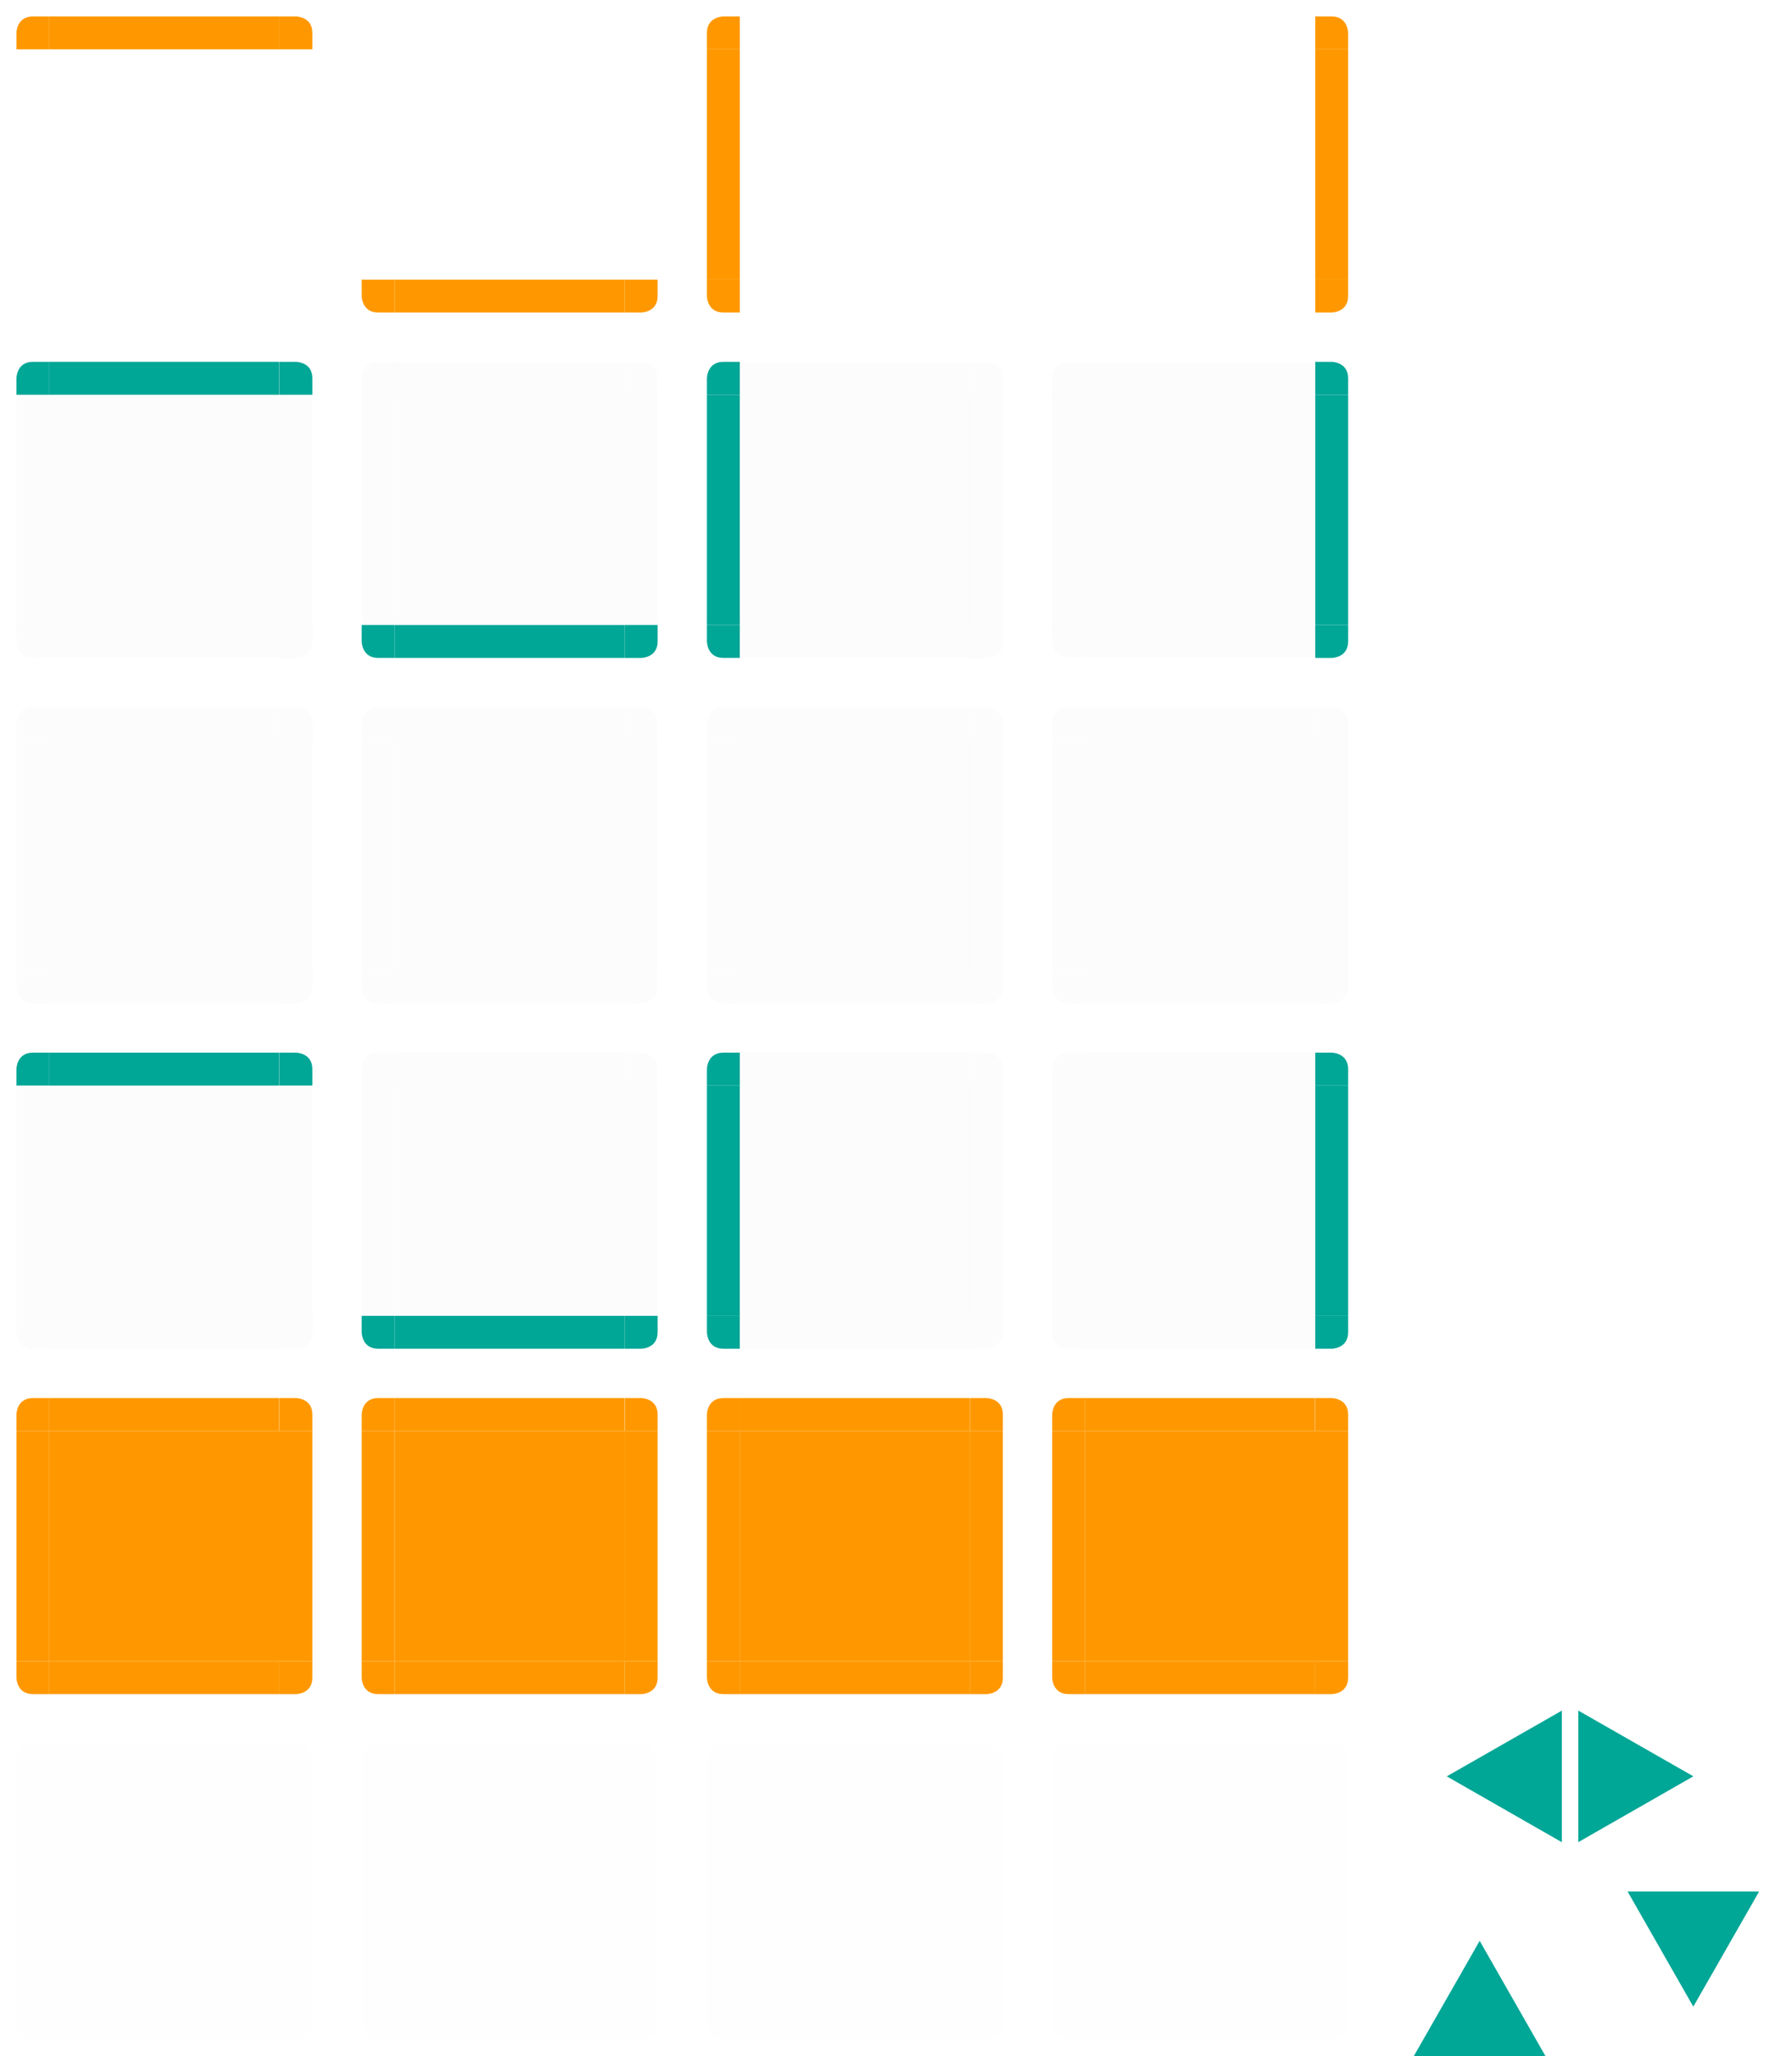 <svg xmlns="http://www.w3.org/2000/svg" id="svg1076" width="109" height="125" version="1">
 <g id="minimized-bottom">
  <rect style="opacity:0.001" id="rect55" width="14" height="3" x="3" y="122"/>
  <path style="opacity:0.05;fill:#dfdfdf" id="path57" d="m 3,122 v 1 1 h 14 v -1 -1 z"/>
 </g>
 <g id="minimized-left" transform="translate(-1,42)">
  <rect style="opacity:0.001" id="rect60" width="3" height="14" x="1" y="66"/>
  <path style="opacity:0.05;fill:#dfdfdf" id="path62" d="M 2,66 V 80 H 3 4 V 66 H 3 Z"/>
 </g>
 <g id="minimized-right" transform="translate(-1,42)">
  <rect style="opacity:0.001" id="rect65" width="3" height="14" x="18" y="66"/>
  <path style="opacity:0.05;fill:#dfdfdf" id="path67" d="m 18,66 v 14 h 1 1 V 66 h -1 z"/>
 </g>
 <g id="minimized-center" transform="matrix(0.519,0,0,1.077,0.407,103.585)">
  <rect style="opacity:0.05;fill:#dfdfdf" id="rect70" width="27" height="13" x="5" y="4.1"/>
 </g>
 <g id="minimized-topleft" transform="translate(-1,42)">
  <rect style="opacity:0.001" id="rect79" width="3" height="3" x="1" y="63"/>
  <path style="opacity:0.05;fill:#dfdfdf" id="path81" d="m 3,64 c -1,0 -1,1 -1,1 v 1 h 1 1 v -1 -1 z"/>
 </g>
 <g id="minimized-topright" transform="translate(-1,42)">
  <rect style="opacity:0.001" id="rect84" width="3" height="3" x="18" y="63"/>
  <path style="opacity:0.05;fill:#dfdfdf" id="path86" d="m 18,64 v 1 1 h 1 1 v -1 c 0,-1 -1,-1 -1,-1 z"/>
 </g>
 <g id="minimized-bottomleft" transform="translate(-1,42)">
  <rect style="opacity:0.001" id="rect89" width="3" height="3" x="1" y="80"/>
  <path style="opacity:0.05;fill:#dfdfdf" id="path91" d="m 2,80 v 1 c 0,0 0,1 1,1 H 4 V 81 80 H 3 Z"/>
 </g>
 <g id="minimized-bottomright" transform="translate(-1,42)">
  <rect style="opacity:0.001" id="rect94" width="3" height="3" x="18" y="80"/>
  <path style="opacity:0.05;fill:#dfdfdf" id="path96" d="m 18,80 v 1 1 h 1 c 0,0 1,0 1,-1 v -1 h -1 z"/>
 </g>
 <g id="group-expander-left" transform="translate(84,66)">
  <path style="fill:#00a696" id="path99" d="M 12,46 19,41.997 12,38 Z"/>
  <path id="center-3-2-8-5-6-8" d="m -24.984,27.981 v 10 h 10 v -10 z" transform="matrix(1,0,0,-1.2,36.984,81.578)" style="opacity:0.27;fill:none;filter:url(#filter7986-7-9-7-4-5-5)"/>
 </g>
 <g id="group-expander-bottom" transform="translate(61,78)">
  <path style="fill:#00a696" id="path103" d="M 25,47 29.003,40 33,47 Z"/>
  <path id="center-3-2-8-5-9-9" d="m -24.984,27.981 v 10 h 10 v -10 z" transform="matrix(0,-1,1.2,0,-10.578,22.016)" style="opacity:0.27;fill:none;filter:url(#filter7986-7-9-7-4-2-6)"/>
 </g>
 <g id="group-expander-top" transform="translate(60,78)">
  <path style="fill:#00a696" id="path107" d="M 47,37 42.997,44 39,37 Z"/>
  <path id="center-3-2-8-5-3-3" d="m -24.984,27.981 v 10 h 10 v -10 z" transform="matrix(0,1,-1.2,0,82.578,61.984)" style="opacity:0.27;fill:none;filter:url(#filter7986-7-9-7-4-1-5)"/>
 </g>
 <g id="group-expander-right" transform="translate(85,66.003)">
  <path id="center-3-2-8-5-1" d="m -24.984,27.981 v 10 h 10 v -10 z" transform="matrix(-1,0,0,-1.2,-14.984,81.578)" style="opacity:0.27;fill:none;filter:url(#filter7986-7-9-7-4-0)"/>
  <path style="fill:#00a696" id="path112" d="M 10,46 3,41.997 10,38 Z"/>
 </g>
 <g id="attention-bottom">
  <rect style="opacity:0.001" id="rect115" width="14" height="3" x="3" y="101"/>
  <path style="fill:#ff9800" id="path117" d="m 3,101 v 1 1 h 14 v -1 -1 z"/>
 </g>
 <g id="attention-left" transform="translate(-1,21)">
  <rect style="opacity:0.001" id="rect120" width="3" height="14" x="1" y="66"/>
  <path style="fill:#ff9800" id="path122" d="M 2,66 V 80 H 3 4 V 66 H 3 Z"/>
 </g>
 <g id="attention-right" transform="translate(-1,21)">
  <rect style="opacity:0.001" id="rect125" width="3" height="14" x="18" y="66"/>
  <path style="fill:#ff9800" id="path127" d="m 18,66 v 14 h 1 1 V 66 h -1 z"/>
 </g>
 <g id="attention-center" transform="matrix(0.519,0,0,1.077,0.407,82.585)">
  <rect style="fill:#ff9800" id="rect130" width="27" height="13" x="5" y="4.1"/>
 </g>
 <g id="attention-top" transform="translate(-1,21)">
  <rect style="opacity:0.001" id="rect133" width="14" height="3" x="4" y="63"/>
  <g id="g137" transform="matrix(0.538,0,0,-1,1.308,93)">
   <path style="fill:#ff9800" id="path135" d="m 5,64 v 1 1 h 26 v -1 -1 z" transform="matrix(1,0,0,-1,0,93)"/>
  </g>
 </g>
 <g id="attention-topleft" transform="translate(-1,21)">
  <rect style="opacity:0.001" id="rect140" width="3" height="3" x="1" y="63"/>
  <path style="fill:#ff9800" id="path142" d="m 3,64 c -1,0 -1,1 -1,1 v 1 h 1 1 v -1 -1 z"/>
 </g>
 <g id="attention-topright" transform="translate(-1,21)">
  <rect style="opacity:0.001" id="rect145" width="3" height="3" x="18" y="63"/>
  <path style="fill:#ff9800" id="path147" d="m 18,64 v 1 1 h 1 1 v -1 c 0,-1 -1,-1 -1,-1 z"/>
 </g>
 <g id="attention-bottomleft" transform="translate(-1,21)">
  <rect style="opacity:0.001" id="rect150" width="3" height="3" x="1" y="80"/>
  <path style="fill:#ff9800" id="path152" d="m 2,80 v 1 c 0,0 0,1 1,1 H 4 V 81 80 H 3 Z"/>
 </g>
 <g id="attention-bottomright" transform="translate(-1,21)">
  <rect style="opacity:0.001" id="rect155" width="3" height="3" x="18" y="80"/>
  <path style="fill:#ff9800" id="path157" d="m 18,80 v 1 1 h 1 c 0,0 1,0 1,-1 v -1 h -1 z"/>
 </g>
 <g id="hover-bottom">
  <rect style="opacity:0.001" id="rect160" width="14" height="3" x="3" y="80"/>
  <path style="fill:#dfdfdf;fill-opacity:1;opacity:0.1" id="path162" d="m 3,80 v 1 1 h 14 v -1 -1 z"/>
 </g>
 <g id="hover-left" transform="translate(-1)">
  <rect style="opacity:0.001" id="rect165" width="3" height="14" x="1" y="66"/>
  <path style="opacity:0.1;fill:#dfdfdf" id="path167" d="M 2,66 V 80 H 3 4 V 66 H 3 Z"/>
 </g>
 <g id="hover-right" transform="translate(-1)">
  <rect style="opacity:0.001" id="rect170" width="3" height="14" x="18" y="66"/>
  <path style="opacity:0.1;fill:#dfdfdf" id="path172" d="m 18,66 v 14 h 1 1 V 66 h -1 z"/>
 </g>
 <g id="hover-center" transform="matrix(0.519,0,0,1.077,0.407,61.585)">
  <rect style="opacity:0.1;fill:#dfdfdf" id="rect175" width="27" height="13" x="5" y="4.1"/>
 </g>
 <g id="hover-top" transform="translate(-1)">
  <rect style="opacity:0.001" id="rect178" width="14" height="3" x="4" y="63"/>
  <g id="g182" transform="matrix(0.538,0,0,-1,1.308,93)">
   <path style="opacity:1;fill:#00a696;fill-opacity:1" id="path180" d="m 5,64 v 1 1 h 26 v -1 -1 z" transform="matrix(1,0,0,-1,0,93)"/>
  </g>
 </g>
 <g id="hover-topleft" transform="translate(-1)">
  <rect style="opacity:0.001" id="rect186" width="3" height="3" x="1" y="63"/>
  <path style="opacity:1;fill:#00a696;fill-opacity:1" id="path188" d="m 3,64 c -1,0 -1,1 -1,1 v 1 h 1 1 v -1 -1 z"/>
 </g>
 <g id="hover-topright" transform="translate(-1)">
  <rect style="opacity:0.001" id="rect191" width="3" height="3" x="18" y="63"/>
  <path style="opacity:1;fill:#00a696;fill-opacity:1" id="path193" d="m 18,64 v 1 1 h 1 1 v -1 c 0,-1 -1,-1 -1,-1 z"/>
 </g>
 <g id="hover-bottomleft" transform="translate(-1)">
  <rect style="opacity:0.001" id="rect196" width="3" height="3" x="1" y="80"/>
  <path style="fill:#dfdfdf;fill-opacity:1;opacity:0.1" id="path198" d="m 2,80 v 1 c 0,0 0,1 1,1 H 4 V 81 80 H 3 Z"/>
 </g>
 <g id="hover-bottomright" transform="translate(-1)">
  <rect style="opacity:0.001" id="rect201" width="3" height="3" x="18" y="80"/>
  <path style="fill:#dfdfdf;fill-opacity:1;opacity:0.1" id="path203" d="m 18,80 v 1 1 h 1 c 0,0 1,0 1,-1 v -1 h -1 z"/>
 </g>
 <g id="normal-bottom">
  <rect style="opacity:0.001" id="rect206" width="14" height="3" x="3" y="59"/>
  <path style="opacity:0.1;fill:#dfdfdf" id="path208" d="m 3,59 v 1 1 h 14 v -1 -1 z"/>
 </g>
 <g id="normal-left" transform="translate(-1,-21)">
  <rect style="opacity:0.001" id="rect211" width="3" height="14" x="1" y="66"/>
  <path style="opacity:0.1;fill:#dfdfdf" id="path213" d="M 2,66 V 80 H 3 4 V 66 H 3 Z"/>
 </g>
 <g id="normal-right" transform="translate(-1,-21)">
  <rect style="opacity:0.001" id="rect216" width="3" height="14" x="18" y="66"/>
  <path style="opacity:0.1;fill:#dfdfdf" id="path218" d="m 18,66 v 14 h 1 1 V 66 h -1 z"/>
 </g>
 <g id="normal-center" transform="matrix(0.519,0,0,1.077,0.407,40.585)">
  <rect style="opacity:0.1;fill:#dfdfdf" id="rect221" width="27" height="13" x="5" y="4.1"/>
 </g>
 <g id="normal-top" transform="translate(-1,-21)">
  <rect style="opacity:0.001" id="rect224" width="14" height="3" x="4" y="63"/>
  <g id="g228" transform="matrix(0.538,0,0,-1,1.308,93)">
   <path style="opacity:0.1;fill:#dfdfdf" id="path226" d="m 5,64 v 1 1 h 26 v -1 -1 z" transform="matrix(1,0,0,-1,0,93)"/>
  </g>
 </g>
 <g id="normal-topleft" transform="translate(-1,-21)">
  <rect style="opacity:0.001" id="rect231" width="3" height="3" x="1" y="63"/>
  <path style="opacity:0.1;fill:#dfdfdf" id="path233" d="m 3,64 c -1,0 -1,1 -1,1 v 1 h 1 1 v -1 -1 z"/>
 </g>
 <g id="normal-topright" transform="translate(-1,-21)">
  <rect style="opacity:0.001" id="rect236" width="3" height="3" x="18" y="63"/>
  <path style="opacity:0.1;fill:#dfdfdf" id="path238" d="m 18,64 v 1 1 h 1 1 v -1 c 0,-1 -1,-1 -1,-1 z"/>
 </g>
 <g id="normal-bottomleft" transform="translate(-1,-21)">
  <rect style="opacity:0.001" id="rect241" width="3" height="3" x="1" y="80"/>
  <path style="opacity:0.1;fill:#dfdfdf" id="path243" d="m 2,80 v 1 c 0,0 0,1 1,1 H 4 V 81 80 H 3 Z"/>
 </g>
 <g id="normal-bottomright" transform="translate(-1,-21)">
  <rect style="opacity:0.001" id="rect246" width="3" height="3" x="18" y="80"/>
  <path style="opacity:0.1;fill:#dfdfdf" id="path248" d="m 18,80 v 1 1 h 1 c 0,0 1,0 1,-1 v -1 h -1 z"/>
 </g>
 <g id="focus-bottom">
  <rect style="opacity:0.001" id="rect251" width="14" height="3" x="3" y="38"/>
  <path style="fill:#dfdfdf;fill-opacity:1;opacity:0.1" id="path253" d="m 3,38 v 1 1 h 14 v -1 -1 z"/>
 </g>
 <g id="focus-left" transform="translate(-1,-42)">
  <rect style="opacity:0.001" id="rect256" width="3" height="14" x="1" y="66"/>
  <path style="opacity:0.1;fill:#dfdfdf" id="path258" d="M 2,66 V 80 H 3 4 V 66 H 3 Z"/>
 </g>
 <g id="focus-right" transform="translate(-1,-42)">
  <rect style="opacity:0.001" id="rect261" width="3" height="14" x="18" y="66"/>
  <path style="opacity:0.1;fill:#dfdfdf" id="path263" d="m 18,66 v 14 h 1 1 V 66 h -1 z"/>
 </g>
 <g id="focus-center" transform="matrix(0.519,0,0,1.077,0.407,19.585)">
  <rect style="opacity:0.1;fill:#dfdfdf" id="rect266" width="27" height="13" x="5" y="4.1"/>
 </g>
 <g id="focus-top" transform="translate(-1,-42)">
  <rect style="opacity:0.001" id="rect269" width="14" height="3" x="4" y="63"/>
  <g id="g273" transform="matrix(0.538,0,0,-1,1.308,93)">
   <path style="opacity:1;fill:#00a696;fill-opacity:1" id="path271" d="m 5,64 v 1 1 h 26 v -1 -1 z" transform="matrix(1,0,0,-1,0,93)"/>
  </g>
 </g>
 <g id="focus-topleft" transform="translate(-1,-42)">
  <rect style="opacity:0.001" id="rect276" width="3" height="3" x="1" y="63"/>
  <path style="opacity:1;fill:#00a696;fill-opacity:1" id="path278" d="m 3,64 c -1,0 -1,1 -1,1 v 1 h 1 1 v -1 -1 z"/>
 </g>
 <g id="focus-topright" transform="translate(-1,-42)">
  <rect style="opacity:0.001" id="rect281" width="3" height="3" x="18" y="63"/>
  <path style="opacity:1;fill:#00a696;fill-opacity:1" id="path283" d="m 18,64 v 1 1 h 1 1 v -1 c 0,-1 -1,-1 -1,-1 z"/>
 </g>
 <g id="focus-bottomleft" transform="translate(-1,-42)">
  <rect style="opacity:0.001" id="rect286" width="3" height="3" x="1" y="80"/>
  <path style="fill:#dfdfdf;fill-opacity:1;opacity:0.1" id="path288" d="m 2,80 v 1 c 0,0 0,1 1,1 H 4 V 81 80 H 3 Z"/>
 </g>
 <g id="focus-bottomright" transform="translate(-1,-42)">
  <rect style="opacity:0.001" id="rect291" width="3" height="3" x="18" y="80"/>
  <path style="fill:#dfdfdf;fill-opacity:1;opacity:0.1" id="path293" d="m 18,80 v 1 1 h 1 c 0,0 1,0 1,-1 v -1 h -1 z"/>
 </g>
 <g id="north-progress-bottom" transform="translate(21)">
  <rect style="opacity:0.001" id="rect296" width="14" height="3" x="3" y="17"/>
  <path style="fill:#ff9800" id="path298" d="m 3,17 v 1 1 h 14 v -1 -1 z"/>
 </g>
 <g id="north-progress-left" transform="translate(20,-63)">
  <rect style="opacity:0.001" id="rect301" width="3" height="14" x="1" y="66"/>
 </g>
 <g id="north-progress-right" transform="translate(20,-63)">
  <rect style="opacity:0.001" id="rect304" width="3" height="14" x="18" y="66"/>
 </g>
 <g id="north-progress-center" transform="matrix(0.519,0,0,1.077,21.407,-1.415)">
  <rect style="opacity:0.001" id="rect307" width="27" height="13" x="5" y="4.1"/>
 </g>
 <g id="north-progress-top" transform="translate(20,-63)">
  <rect style="opacity:0.001" id="rect310" width="14" height="3" x="4" y="63"/>
 </g>
 <g id="north-progress-topleft" transform="translate(20,-63)">
  <rect style="opacity:0.001" id="rect313" width="3" height="3" x="1" y="63"/>
 </g>
 <g id="north-progress-topright" transform="translate(20,-63)">
  <rect style="opacity:0.001" id="rect316" width="3" height="3" x="18" y="63"/>
 </g>
 <g id="north-progress-bottomleft" transform="translate(20,-63)">
  <rect style="opacity:0.001" id="rect319" width="3" height="3" x="1" y="80"/>
  <path style="fill:#ff9800" id="path321" d="m 2,80 v 1 c 0,0 0,1 1,1 H 4 V 81 80 H 3 Z"/>
 </g>
 <g id="north-progress-bottomright" transform="translate(20,-63)">
  <rect style="opacity:0.001" id="rect324" width="3" height="3" x="18" y="80"/>
  <path style="fill:#ff9800" id="path326" d="m 18,80 v 1 1 h 1 c 0,0 1,0 1,-1 v -1 h -1 z"/>
 </g>
 <g id="north-minimized-bottom" transform="translate(21)">
  <rect style="opacity:0.001" id="rect329" width="14" height="3" x="3" y="122"/>
  <path style="opacity:0.05;fill:#dfdfdf" id="path331" d="m 3,122 v 1 1 h 14 v -1 -1 z"/>
 </g>
 <g id="north-minimized-left" transform="translate(20,42)">
  <rect style="opacity:0.001" id="rect334" width="3" height="14" x="1" y="66"/>
  <path style="opacity:0.05;fill:#dfdfdf" id="path336" d="M 2,66 V 80 H 3 4 V 66 H 3 Z"/>
 </g>
 <g id="north-minimized-right" transform="translate(20,42)">
  <rect style="opacity:0.001" id="rect339" width="3" height="14" x="18" y="66"/>
  <path style="opacity:0.05;fill:#dfdfdf" id="path341" d="m 18,66 v 14 h 1 1 V 66 h -1 z"/>
 </g>
 <g id="north-minimized-center" transform="matrix(0.519,0,0,1.077,21.407,103.585)">
  <rect style="opacity:0.05;fill:#dfdfdf" id="rect344" width="27" height="13" x="5" y="4.1"/>
 </g>
 <g id="north-minimized-top" transform="translate(20,42)">
  <rect style="opacity:0.001" id="rect347" width="14" height="3" x="4" y="63"/>
  <g id="hover-top-9" transform="matrix(0.538,0,0,-1,1.308,93)">
   <path style="opacity:0.05;fill:#dfdfdf" id="path349" d="m 5,64 v 1 1 h 26 v -1 -1 z" transform="matrix(1,0,0,-1,0,93)"/>
  </g>
 </g>
 <g id="north-minimized-topleft" transform="translate(20,42)">
  <rect style="opacity:0.001" id="rect353" width="3" height="3" x="1" y="63"/>
  <path style="opacity:0.05;fill:#dfdfdf" id="path355" d="m 3,64 c -1,0 -1,1 -1,1 v 1 h 1 1 v -1 -1 z"/>
 </g>
 <g id="north-minimized-topright" transform="translate(20,42)">
  <rect style="opacity:0.001" id="rect358" width="3" height="3" x="18" y="63"/>
  <path style="opacity:0.05;fill:#dfdfdf" id="path360" d="m 18,64 v 1 1 h 1 1 v -1 c 0,-1 -1,-1 -1,-1 z"/>
 </g>
 <g id="north-minimized-bottomleft" transform="translate(20,42)">
  <rect style="opacity:0.001" id="rect363" width="3" height="3" x="1" y="80"/>
  <path style="opacity:0.05;fill:#dfdfdf" id="path365" d="m 2,80 v 1 c 0,0 0,1 1,1 H 4 V 81 80 H 3 Z"/>
 </g>
 <g id="north-minimized-bottomright" transform="translate(20,42)">
  <rect style="opacity:0.001" id="rect368" width="3" height="3" x="18" y="80"/>
  <path style="opacity:0.05;fill:#dfdfdf" id="path370" d="m 18,80 v 1 1 h 1 c 0,0 1,0 1,-1 v -1 h -1 z"/>
 </g>
 <g id="north-attention-bottom" transform="translate(21)">
  <rect style="opacity:0.001" id="rect373" width="14" height="3" x="3" y="101"/>
  <path style="fill:#ff9800" id="path375" d="m 3,101 v 1 1 h 14 v -1 -1 z"/>
 </g>
 <g id="north-attention-left" transform="translate(20,21)">
  <rect style="opacity:0.001" id="rect378" width="3" height="14" x="1" y="66"/>
  <path style="fill:#ff9800" id="path380" d="M 2,66 V 80 H 3 4 V 66 H 3 Z"/>
 </g>
 <g id="north-attention-right" transform="translate(20,21)">
  <rect style="opacity:0.001" id="rect383" width="3" height="14" x="18" y="66"/>
  <path style="fill:#ff9800" id="path385" d="m 18,66 v 14 h 1 1 V 66 h -1 z"/>
 </g>
 <g id="north-attention-center" transform="matrix(0.519,0,0,1.077,21.407,82.585)">
  <rect style="fill:#ff9800" id="rect388" width="27" height="13" x="5" y="4.1"/>
 </g>
 <g id="north-attention-top" transform="translate(20,21)">
  <rect style="opacity:0.001" id="rect391" width="14" height="3" x="4" y="63"/>
  <g id="g395" transform="matrix(0.538,0,0,-1,1.308,93)">
   <path style="fill:#ff9800" id="path393" d="m 5,64 v 1 1 h 26 v -1 -1 z" transform="matrix(1,0,0,-1,0,93)"/>
  </g>
 </g>
 <g id="north-attention-topleft" transform="translate(20,21)">
  <rect style="opacity:0.001" id="rect398" width="3" height="3" x="1" y="63"/>
  <path style="fill:#ff9800" id="path400" d="m 3,64 c -1,0 -1,1 -1,1 v 1 h 1 1 v -1 -1 z"/>
 </g>
 <g id="north-attention-topright" transform="translate(20,21)">
  <rect style="opacity:0.001" id="rect403" width="3" height="3" x="18" y="63"/>
  <path style="fill:#ff9800" id="path405" d="m 18,64 v 1 1 h 1 1 v -1 c 0,-1 -1,-1 -1,-1 z"/>
 </g>
 <g id="north-attention-bottomleft" transform="translate(20,21)">
  <rect style="opacity:0.001" id="rect408" width="3" height="3" x="1" y="80"/>
  <path style="fill:#ff9800" id="path410" d="m 2,80 v 1 c 0,0 0,1 1,1 H 4 V 81 80 H 3 Z"/>
 </g>
 <g id="north-attention-bottomright" transform="translate(20,21)">
  <rect style="opacity:0.001" id="rect413" width="3" height="3" x="18" y="80"/>
  <path style="fill:#ff9800" id="path415" d="m 18,80 v 1 1 h 1 c 0,0 1,0 1,-1 v -1 h -1 z"/>
 </g>
 <g id="north-hover-bottom" transform="translate(21)">
  <rect style="opacity:0.001" id="rect418" width="14" height="3" x="3" y="80"/>
  <path style="fill:#00a696" id="path420" d="m 3,80 v 1 1 h 14 v -1 -1 z"/>
 </g>
 <g id="north-hover-left" transform="translate(20)">
  <rect style="opacity:0.001" id="rect423" width="3" height="14" x="1" y="66"/>
  <path style="opacity:0.1;fill:#dfdfdf" id="path425" d="M 2,66 V 80 H 3 4 V 66 H 3 Z"/>
 </g>
 <g id="north-hover-right" transform="translate(20)">
  <rect style="opacity:0.001" id="rect428" width="3" height="14" x="18" y="66"/>
  <path style="opacity:0.1;fill:#dfdfdf" id="path430" d="m 18,66 v 14 h 1 1 V 66 h -1 z"/>
 </g>
 <g id="north-hover-center" transform="matrix(0.519,0,0,1.077,21.407,61.585)">
  <rect style="opacity:0.1;fill:#dfdfdf" id="rect433" width="27" height="13" x="5" y="4.1"/>
 </g>
 <g id="north-hover-top" transform="translate(20)">
  <rect style="opacity:0.001" id="rect436" width="14" height="3" x="4" y="63"/>
  <g id="g440" transform="matrix(0.538,0,0,-1,1.308,93)">
   <path style="opacity:0.1;fill:#dfdfdf" id="path438" d="m 5,64 v 1 1 h 26 v -1 -1 z" transform="matrix(1,0,0,-1,0,93)"/>
  </g>
 </g>
 <g id="north-hover-topleft" transform="translate(20)">
  <rect style="opacity:0.001" id="rect443" width="3" height="3" x="1" y="63"/>
  <path style="opacity:0.1;fill:#dfdfdf" id="path445" d="m 3,64 c -1,0 -1,1 -1,1 v 1 h 1 1 v -1 -1 z"/>
 </g>
 <g id="north-hover-topright" transform="translate(20)">
  <rect style="opacity:0.001" id="rect448" width="3" height="3" x="18" y="63"/>
  <path style="opacity:0.1;fill:#dfdfdf" id="path450" d="m 18,64 v 1 1 h 1 1 v -1 c 0,-1 -1,-1 -1,-1 z"/>
 </g>
 <g id="north-hover-bottomleft" transform="translate(20)">
  <rect style="opacity:0.001" id="rect453" width="3" height="3" x="1" y="80"/>
  <path style="fill:#00a696" id="path455" d="m 2,80 v 1 c 0,0 0,1 1,1 H 4 V 81 80 H 3 Z"/>
 </g>
 <g id="north-hover-bottomright" transform="translate(20)">
  <rect style="opacity:0.001" id="rect458" width="3" height="3" x="18" y="80"/>
  <path style="fill:#00a696" id="path460" d="m 18,80 v 1 1 h 1 c 0,0 1,0 1,-1 v -1 h -1 z"/>
 </g>
 <g id="north-normal-bottom" transform="translate(21)">
  <rect style="opacity:0.001" id="rect463" width="14" height="3" x="3" y="59"/>
  <path style="opacity:0.1;fill:#dfdfdf" id="path465" d="m 3,59 v 1 1 h 14 v -1 -1 z"/>
 </g>
 <g id="north-normal-left" transform="translate(20,-21)">
  <rect style="opacity:0.001" id="rect468" width="3" height="14" x="1" y="66"/>
  <path style="opacity:0.1;fill:#dfdfdf" id="path470" d="M 2,66 V 80 H 3 4 V 66 H 3 Z"/>
 </g>
 <g id="north-normal-right" transform="translate(20,-21)">
  <rect style="opacity:0.001" id="rect473" width="3" height="14" x="18" y="66"/>
  <path style="opacity:0.1;fill:#dfdfdf" id="path475" d="m 18,66 v 14 h 1 1 V 66 h -1 z"/>
 </g>
 <g id="north-normal-center" transform="matrix(0.519,0,0,1.077,21.407,40.585)">
  <rect style="opacity:0.1;fill:#dfdfdf" id="rect478" width="27" height="13" x="5" y="4.1"/>
 </g>
 <g id="north-normal-top" transform="translate(20,-21)">
  <rect style="opacity:0.001" id="rect481" width="14" height="3" x="4" y="63"/>
  <g id="g485" transform="matrix(0.538,0,0,-1,1.308,93)">
   <path style="opacity:0.1;fill:#dfdfdf" id="path483" d="m 5,64 v 1 1 h 26 v -1 -1 z" transform="matrix(1,0,0,-1,0,93)"/>
  </g>
 </g>
 <g id="north-normal-topleft" transform="translate(20,-21)">
  <rect style="opacity:0.001" id="rect488" width="3" height="3" x="1" y="63"/>
  <path style="opacity:0.1;fill:#dfdfdf" id="path490" d="m 3,64 c -1,0 -1,1 -1,1 v 1 h 1 1 v -1 -1 z"/>
 </g>
 <g id="north-normal-topright" transform="translate(20,-21)">
  <rect style="opacity:0.001" id="rect493" width="3" height="3" x="18" y="63"/>
  <path style="opacity:0.1;fill:#dfdfdf" id="path495" d="m 18,64 v 1 1 h 1 1 v -1 c 0,-1 -1,-1 -1,-1 z"/>
 </g>
 <g id="north-normal-bottomleft" transform="translate(20,-21)">
  <rect style="opacity:0.001" id="rect498" width="3" height="3" x="1" y="80"/>
  <path style="opacity:0.1;fill:#dfdfdf" id="path500" d="m 2,80 v 1 c 0,0 0,1 1,1 H 4 V 81 80 H 3 Z"/>
 </g>
 <g id="north-normal-bottomright" transform="translate(20,-21)">
  <rect style="opacity:0.001" id="rect503" width="3" height="3" x="18" y="80"/>
  <path style="opacity:0.1;fill:#dfdfdf" id="path505" d="m 18,80 v 1 1 h 1 c 0,0 1,0 1,-1 v -1 h -1 z"/>
 </g>
 <g id="north-focus-bottom" transform="translate(21)">
  <rect style="opacity:0.001" id="rect508" width="14" height="3" x="3" y="38"/>
  <path style="fill:#00a696" id="path510" d="m 3,38 v 1 1 h 14 v -1 -1 z"/>
 </g>
 <g id="north-focus-left" transform="translate(20,-42)">
  <rect style="opacity:0.001" id="rect513" width="3" height="14" x="1" y="66"/>
  <path style="opacity:0.1;fill:#dfdfdf" id="path515" d="M 2,66 V 80 H 3 4 V 66 H 3 Z"/>
 </g>
 <g id="north-focus-right" transform="translate(20,-42)">
  <rect style="opacity:0.001" id="rect518" width="3" height="14" x="18" y="66"/>
  <path style="opacity:0.1;fill:#dfdfdf" id="path520" d="m 18,66 v 14 h 1 1 V 66 h -1 z"/>
 </g>
 <g id="north-focus-center" transform="matrix(0.519,0,0,1.077,21.407,19.585)">
  <rect style="opacity:0.1;fill:#dfdfdf" id="rect523" width="27" height="13" x="5" y="4.1"/>
 </g>
 <g id="north-focus-top" transform="translate(20,-42)">
  <rect style="opacity:0.001" id="rect526" width="14" height="3" x="4" y="63"/>
  <g id="g530" transform="matrix(0.538,0,0,-1,1.308,93)">
   <path style="opacity:0.1;fill:#dfdfdf" id="path528" d="m 5,64 v 1 1 h 26 v -1 -1 z" transform="matrix(1,0,0,-1,0,93)"/>
  </g>
 </g>
 <g id="north-focus-topleft" transform="translate(20,-42)">
  <rect style="opacity:0.001" id="rect533" width="3" height="3" x="1" y="63"/>
  <path style="opacity:0.1;fill:#dfdfdf" id="path535" d="m 3,64 c -1,0 -1,1 -1,1 v 1 h 1 1 v -1 -1 z"/>
 </g>
 <g id="north-focus-topright" transform="translate(20,-42)">
  <rect style="opacity:0.001" id="rect538" width="3" height="3" x="18" y="63"/>
  <path style="opacity:0.1;fill:#dfdfdf" id="path540" d="m 18,64 v 1 1 h 1 1 v -1 c 0,-1 -1,-1 -1,-1 z"/>
 </g>
 <g id="north-focus-bottomleft" transform="translate(20,-42)">
  <rect style="opacity:0.001" id="rect543" width="3" height="3" x="1" y="80"/>
  <path style="fill:#00a696" id="path545" d="m 2,80 v 1 c 0,0 0,1 1,1 H 4 V 81 80 H 3 Z"/>
 </g>
 <g id="north-focus-bottomright" transform="translate(20,-42)">
  <rect style="opacity:0.001" id="rect548" width="3" height="3" x="18" y="80"/>
  <path style="fill:#00a696" id="path550" d="m 18,80 v 1 1 h 1 c 0,0 1,0 1,-1 v -1 h -1 z"/>
 </g>
 <g id="progress-top">
  <rect style="opacity:0.001" id="rect553" width="14" height="3" x="3" y="-3" transform="scale(1,-1)"/>
  <path style="fill:#ff9800" id="path555" d="M 3,3 V 2 1 h 14 v 1 1 z"/>
 </g>
 <rect id="progress-left" width="3" height="14" x="0" y="-17" transform="scale(1,-1)" style="opacity:0.001"/>
 <rect id="progress-right" width="3" height="14" x="17" y="-17" transform="scale(1,-1)" style="opacity:0.001"/>
 <rect id="progress-center" width="14" height="14" x="3" y="-17" transform="scale(1,-1)" style="opacity:0.001;stroke-width:0.747"/>
 <rect id="progress-bottom" width="14" height="3" x="3" y="-20" transform="scale(1,-1)" style="opacity:0.001"/>
 <rect id="progress-bottomleft" width="3" height="3" x="0" y="-20" transform="scale(1,-1)" style="opacity:0.001"/>
 <rect id="progress-bottomright" width="3" height="3" x="17" y="-20" transform="scale(1,-1)" style="opacity:0.001"/>
 <g id="progress-topleft">
  <rect style="opacity:0.001" id="rect576" width="3" height="3" x="0" y="-3" transform="scale(1,-1)"/>
  <path style="fill:#ff9800" id="path578" d="M 1,3 V 2 C 1,2 1,1 2,1 H 3 V 2 3 H 2 Z"/>
 </g>
 <g id="progress-topright">
  <rect style="opacity:0.001" id="rect581" width="3" height="3" x="17" y="-3" transform="scale(1,-1)"/>
  <path style="fill:#ff9800" id="path583" d="M 17,3 V 2 1 h 1 c 0,0 1,0 1,1 v 1 h -1 z"/>
 </g>
 <g id="east-minimized-bottom" transform="translate(42)">
  <rect style="opacity:0.001" id="rect586" width="14" height="3" x="3" y="122"/>
  <path style="opacity:0.05;fill:#dfdfdf" id="path588" d="m 3,122 v 1 1 h 14 v -1 -1 z"/>
 </g>
 <g id="east-minimized-left" transform="translate(41,42)">
  <rect style="opacity:0.001" id="rect591" width="3" height="14" x="1" y="66"/>
  <path style="opacity:0.05;fill:#dfdfdf" id="path593" d="M 2,66 V 80 H 3 4 V 66 H 3 Z"/>
 </g>
 <g id="east-minimized-right" transform="translate(41,42)">
  <rect style="opacity:0.001" id="rect596" width="3" height="14" x="18" y="66"/>
  <path style="opacity:0.05;fill:#dfdfdf" id="path598" d="m 18,66 v 14 h 1 1 V 66 h -1 z"/>
 </g>
 <g id="east-minimized-center" transform="matrix(0.519,0,0,1.077,42.407,103.585)">
  <rect style="opacity:0.05;fill:#dfdfdf" id="rect601" width="27" height="13" x="5" y="4.1"/>
 </g>
 <g id="east-minimized-top" transform="translate(41,42)">
  <rect style="opacity:0.001" id="rect604" width="14" height="3" x="4" y="63"/>
  <g id="hover-top-1" transform="matrix(0.538,0,0,-1,1.308,93)">
   <path style="opacity:0.05;fill:#dfdfdf" id="path606" d="m 5,64 v 1 1 h 26 v -1 -1 z" transform="matrix(1,0,0,-1,0,93)"/>
  </g>
 </g>
 <g id="east-minimized-topleft" transform="translate(41,42)">
  <rect style="opacity:0.001" id="rect610" width="3" height="3" x="1" y="63"/>
  <path style="opacity:0.05;fill:#dfdfdf" id="path612" d="m 3,64 c -1,0 -1,1 -1,1 v 1 h 1 1 v -1 -1 z"/>
 </g>
 <g id="east-minimized-topright" transform="translate(41,42)">
  <rect style="opacity:0.001" id="rect615" width="3" height="3" x="18" y="63"/>
  <path style="opacity:0.05;fill:#dfdfdf" id="path617" d="m 18,64 v 1 1 h 1 1 v -1 c 0,-1 -1,-1 -1,-1 z"/>
 </g>
 <g id="east-minimized-bottomleft" transform="translate(41,42)">
  <rect style="opacity:0.001" id="rect620" width="3" height="3" x="1" y="80"/>
  <path style="opacity:0.05;fill:#dfdfdf" id="path622" d="m 2,80 v 1 c 0,0 0,1 1,1 H 4 V 81 80 H 3 Z"/>
 </g>
 <g id="east-minimized-bottomright" transform="translate(41,42)">
  <rect style="opacity:0.001" id="rect625" width="3" height="3" x="18" y="80"/>
  <path style="opacity:0.05;fill:#dfdfdf" id="path627" d="m 18,80 v 1 1 h 1 c 0,0 1,0 1,-1 v -1 h -1 z"/>
 </g>
 <g id="east-attention-bottom" transform="translate(42)">
  <rect style="opacity:0.001" id="rect630" width="14" height="3" x="3" y="101"/>
  <path style="fill:#ff9800" id="path632" d="m 3,101 v 1 1 h 14 v -1 -1 z"/>
 </g>
 <g id="east-attention-left" transform="translate(41,21)">
  <rect style="opacity:0.001" id="rect635" width="3" height="14" x="1" y="66"/>
  <path style="fill:#ff9800" id="path637" d="M 2,66 V 80 H 3 4 V 66 H 3 Z"/>
 </g>
 <g id="east-attention-right" transform="translate(41,21)">
  <rect style="opacity:0.001" id="rect640" width="3" height="14" x="18" y="66"/>
  <path style="fill:#ff9800" id="path642" d="m 18,66 v 14 h 1 1 V 66 h -1 z"/>
 </g>
 <g id="east-attention-center" transform="matrix(0.519,0,0,1.077,42.407,82.585)">
  <rect style="fill:#ff9800" id="rect645" width="27" height="13" x="5" y="4.1"/>
 </g>
 <g id="east-attention-top" transform="translate(41,21)">
  <rect style="opacity:0.001" id="rect648" width="14" height="3" x="4" y="63"/>
  <g id="g652" transform="matrix(0.538,0,0,-1,1.308,93)">
   <path style="fill:#ff9800" id="path650" d="m 5,64 v 1 1 h 26 v -1 -1 z" transform="matrix(1,0,0,-1,0,93)"/>
  </g>
 </g>
 <g id="east-attention-topleft" transform="translate(41,21)">
  <rect style="opacity:0.001" id="rect655" width="3" height="3" x="1" y="63"/>
  <path style="fill:#ff9800" id="path657" d="m 3,64 c -1,0 -1,1 -1,1 v 1 h 1 1 v -1 -1 z"/>
 </g>
 <g id="east-attention-topright" transform="translate(41,21)">
  <rect style="opacity:0.001" id="rect660" width="3" height="3" x="18" y="63"/>
  <path style="fill:#ff9800" id="path662" d="m 18,64 v 1 1 h 1 1 v -1 c 0,-1 -1,-1 -1,-1 z"/>
 </g>
 <g id="east-attention-bottomleft" transform="translate(41,21)">
  <rect style="opacity:0.001" id="rect665" width="3" height="3" x="1" y="80"/>
  <path style="fill:#ff9800" id="path667" d="m 2,80 v 1 c 0,0 0,1 1,1 H 4 V 81 80 H 3 Z"/>
 </g>
 <g id="east-attention-bottomright" transform="translate(41,21)">
  <rect style="opacity:0.001" id="rect670" width="3" height="3" x="18" y="80"/>
  <path style="fill:#ff9800" id="path672" d="m 18,80 v 1 1 h 1 c 0,0 1,0 1,-1 v -1 h -1 z"/>
 </g>
 <g id="east-hover-bottom" transform="translate(42)">
  <rect style="opacity:0.001" id="rect675" width="14" height="3" x="3" y="80"/>
  <path style="opacity:0.1;fill:#dfdfdf" id="path677" d="m 3,80 v 1 1 h 14 v -1 -1 z"/>
 </g>
 <g id="east-hover-left" transform="translate(41)">
  <rect style="opacity:0.001" id="rect680" width="3" height="14" x="1" y="66"/>
  <path style="fill:#00a696" id="path682" d="M 2,66 V 80 H 3 4 V 66 H 3 Z"/>
 </g>
 <g id="east-hover-right" transform="translate(41)">
  <rect style="opacity:0.001" id="rect685" width="3" height="14" x="18" y="66"/>
  <path style="opacity:0.1;fill:#dfdfdf" id="path687" d="m 18,66 v 14 h 1 1 V 66 h -1 z"/>
 </g>
 <g id="east-hover-center" transform="matrix(0.519,0,0,1.077,42.407,61.585)">
  <rect style="opacity:0.1;fill:#dfdfdf" id="rect690" width="27" height="13" x="5" y="4.1"/>
 </g>
 <g id="east-hover-top" transform="translate(41)">
  <rect style="opacity:0.001" id="rect693" width="14" height="3" x="4" y="63"/>
  <g id="g697" transform="matrix(0.538,0,0,-1,1.308,93)">
   <path style="opacity:0.1;fill:#dfdfdf" id="path695" d="m 5,64 v 1 1 h 26 v -1 -1 z" transform="matrix(1,0,0,-1,0,93)"/>
  </g>
 </g>
 <g id="east-hover-topleft" transform="translate(41)">
  <rect style="opacity:0.001" id="rect700" width="3" height="3" x="1" y="63"/>
  <path style="fill:#00a696" id="path702" d="m 3,64 c -1,0 -1,1 -1,1 v 1 h 1 1 v -1 -1 z"/>
 </g>
 <g id="east-hover-topright" transform="translate(41)">
  <rect style="opacity:0.001" id="rect705" width="3" height="3" x="18" y="63"/>
  <path style="opacity:0.1;fill:#dfdfdf" id="path707" d="m 18,64 v 1 1 h 1 1 v -1 c 0,-1 -1,-1 -1,-1 z"/>
 </g>
 <g id="east-hover-bottomleft" transform="translate(41)">
  <rect style="opacity:0.001" id="rect710" width="3" height="3" x="1" y="80"/>
  <path style="fill:#00a696" id="path712" d="m 2,80 v 1 c 0,0 0,1 1,1 H 4 V 81 80 H 3 Z"/>
 </g>
 <g id="east-hover-bottomright" transform="translate(41)">
  <rect style="opacity:0.001" id="rect715" width="3" height="3" x="18" y="80"/>
  <path style="opacity:0.1;fill:#dfdfdf" id="path717" d="m 18,80 v 1 1 h 1 c 0,0 1,0 1,-1 v -1 h -1 z"/>
 </g>
 <g id="east-normal-bottom" transform="translate(42)">
  <rect style="opacity:0.001" id="rect720" width="14" height="3" x="3" y="59"/>
  <path style="opacity:0.1;fill:#dfdfdf" id="path722" d="m 3,59 v 1 1 h 14 v -1 -1 z"/>
 </g>
 <g id="east-normal-left" transform="translate(41,-21)">
  <rect style="opacity:0.001" id="rect725" width="3" height="14" x="1" y="66"/>
  <path style="opacity:0.1;fill:#dfdfdf" id="path727" d="M 2,66 V 80 H 3 4 V 66 H 3 Z"/>
 </g>
 <g id="east-normal-right" transform="translate(41,-21)">
  <rect style="opacity:0.001" id="rect730" width="3" height="14" x="18" y="66"/>
  <path style="opacity:0.1;fill:#dfdfdf" id="path732" d="m 18,66 v 14 h 1 1 V 66 h -1 z"/>
 </g>
 <g id="east-normal-center" transform="matrix(0.519,0,0,1.077,42.407,40.585)">
  <rect style="opacity:0.1;fill:#dfdfdf" id="rect735" width="27" height="13" x="5" y="4.1"/>
 </g>
 <g id="east-normal-top" transform="translate(41,-21)">
  <rect style="opacity:0.001" id="rect738" width="14" height="3" x="4" y="63"/>
  <g id="g742" transform="matrix(0.538,0,0,-1,1.308,93)">
   <path style="opacity:0.1;fill:#dfdfdf" id="path740" d="m 5,64 v 1 1 h 26 v -1 -1 z" transform="matrix(1,0,0,-1,0,93)"/>
  </g>
 </g>
 <g id="east-normal-topleft" transform="translate(41,-21)">
  <rect style="opacity:0.001" id="rect745" width="3" height="3" x="1" y="63"/>
  <path style="opacity:0.1;fill:#dfdfdf" id="path747" d="m 3,64 c -1,0 -1,1 -1,1 v 1 h 1 1 v -1 -1 z"/>
 </g>
 <g id="east-normal-topright" transform="translate(41,-21)">
  <rect style="opacity:0.001" id="rect750" width="3" height="3" x="18" y="63"/>
  <path style="opacity:0.1;fill:#dfdfdf" id="path752" d="m 18,64 v 1 1 h 1 1 v -1 c 0,-1 -1,-1 -1,-1 z"/>
 </g>
 <g id="east-normal-bottomleft" transform="translate(41,-21)">
  <rect style="opacity:0.001" id="rect755" width="3" height="3" x="1" y="80"/>
  <path style="opacity:0.1;fill:#dfdfdf" id="path757" d="m 2,80 v 1 c 0,0 0,1 1,1 H 4 V 81 80 H 3 Z"/>
 </g>
 <g id="east-normal-bottomright" transform="translate(41,-21)">
  <rect style="opacity:0.001" id="rect760" width="3" height="3" x="18" y="80"/>
  <path style="opacity:0.1;fill:#dfdfdf" id="path762" d="m 18,80 v 1 1 h 1 c 0,0 1,0 1,-1 v -1 h -1 z"/>
 </g>
 <g id="east-focus-bottom" transform="translate(42)">
  <rect style="opacity:0.001" id="rect765" width="14" height="3" x="3" y="38"/>
  <path style="opacity:0.1;fill:#dfdfdf" id="path767" d="m 3,38 v 1 1 h 14 v -1 -1 z"/>
 </g>
 <g id="east-focus-left" transform="translate(41,-42)">
  <rect style="opacity:0.001" id="rect770" width="3" height="14" x="1" y="66"/>
  <path style="fill:#00a696" id="path772" d="M 2,66 V 80 H 3 4 V 66 H 3 Z"/>
 </g>
 <g id="east-focus-right" transform="translate(41,-42)">
  <rect style="opacity:0.001" id="rect775" width="3" height="14" x="18" y="66"/>
  <path style="opacity:0.1;fill:#dfdfdf" id="path777" d="m 18,66 v 14 h 1 1 V 66 h -1 z"/>
 </g>
 <g id="east-focus-center" transform="matrix(0.519,0,0,1.077,42.407,19.585)">
  <rect style="opacity:0.1;fill:#dfdfdf" id="rect780" width="27" height="13" x="5" y="4.1"/>
 </g>
 <g id="east-focus-top" transform="translate(41,-42)">
  <rect style="opacity:0.001" id="rect783" width="14" height="3" x="4" y="63"/>
  <g id="g787" transform="matrix(0.538,0,0,-1,1.308,93)">
   <path style="opacity:0.1;fill:#dfdfdf" id="path785" d="m 5,64 v 1 1 h 26 v -1 -1 z" transform="matrix(1,0,0,-1,0,93)"/>
  </g>
 </g>
 <g id="east-focus-topleft" transform="translate(41,-42)">
  <rect style="opacity:0.001" id="rect790" width="3" height="3" x="1" y="63"/>
  <path style="fill:#00a696" id="path792" d="m 3,64 c -1,0 -1,1 -1,1 v 1 h 1 1 v -1 -1 z"/>
 </g>
 <g id="east-focus-topright" transform="translate(41,-42)">
  <rect style="opacity:0.001" id="rect795" width="3" height="3" x="18" y="63"/>
  <path style="opacity:0.1;fill:#dfdfdf" id="path797" d="m 18,64 v 1 1 h 1 1 v -1 c 0,-1 -1,-1 -1,-1 z"/>
 </g>
 <g id="east-focus-bottomleft" transform="translate(41,-42)">
  <rect style="opacity:0.001" id="rect800" width="3" height="3" x="1" y="80"/>
  <path style="fill:#00a696" id="path802" d="m 2,80 v 1 c 0,0 0,1 1,1 H 4 V 81 80 H 3 Z"/>
 </g>
 <g id="east-focus-bottomright" transform="translate(41,-42)">
  <rect style="opacity:0.001" id="rect805" width="3" height="3" x="18" y="80"/>
  <path style="opacity:0.1;fill:#dfdfdf" id="path807" d="m 18,80 v 1 1 h 1 c 0,0 1,0 1,-1 v -1 h -1 z"/>
 </g>
 <g id="east-progress-left">
  <rect style="opacity:0.001" id="rect810" width="14" height="3" x="3" y="-45" transform="rotate(90)"/>
  <path style="fill:#ff9800" id="path812" d="m 45,3 h -1 -1 v 14 h 1 1 z"/>
 </g>
 <rect id="east-progress-top" width="3" height="14" x="0" y="-59" transform="rotate(90)" style="opacity:0.001"/>
 <rect id="east-progress-bottom" width="3" height="14" x="17" y="-59" transform="rotate(90)" style="opacity:0.001"/>
 <rect id="east-progress-center" width="14" height="14" x="3" y="-59" transform="rotate(90)" style="opacity:0.001"/>
 <rect id="east-progress-right" width="14" height="3" x="3" y="-62" transform="rotate(90)" style="opacity:0.001"/>
 <rect id="east-progress-topright" width="3" height="3" x="0" y="-62" transform="rotate(90)" style="opacity:0.001"/>
 <rect id="east-progress-bottomright" width="3" height="3" x="17" y="-62" transform="rotate(90)" style="opacity:0.001"/>
 <g id="east-progress-topleft">
  <rect style="opacity:0.001" id="rect821" width="3" height="3" x="0" y="-45" transform="rotate(90)"/>
  <path style="fill:#ff9800" id="path823" d="m 45,1 h -1 c 0,0 -1,0 -1,1 v 1 h 1 1 V 2 Z"/>
 </g>
 <g id="east-progress-bottomleft">
  <rect style="opacity:0.001" id="rect826" width="3" height="3" x="17" y="-45" transform="rotate(90)"/>
  <path style="fill:#ff9800" id="path828" d="m 45,17 h -1 -1 v 1 c 0,0 0,1 1,1 h 1 v -1 z"/>
 </g>
 <g id="west-minimized-bottom" transform="translate(63)">
  <rect style="opacity:0.001" id="rect831" width="14" height="3" x="3" y="122"/>
  <path style="opacity:0.05;fill:#dfdfdf" id="path833" d="m 3,122 v 1 1 h 14 v -1 -1 z"/>
 </g>
 <g id="west-minimized-left" transform="translate(62,42)">
  <rect style="opacity:0.001" id="rect836" width="3" height="14" x="1" y="66"/>
  <path style="opacity:0.05;fill:#dfdfdf" id="path838" d="M 2,66 V 80 H 3 4 V 66 H 3 Z"/>
 </g>
 <g id="west-minimized-right" transform="translate(62,42)">
  <rect style="opacity:0.001" id="rect841" width="3" height="14" x="18" y="66"/>
  <path style="opacity:0.05;fill:#dfdfdf" id="path843" d="m 18,66 v 14 h 1 1 V 66 h -1 z"/>
 </g>
 <g id="west-minimized-center" transform="matrix(0.519,0,0,1.077,63.407,103.585)">
  <rect style="opacity:0.05;fill:#dfdfdf" id="rect846" width="27" height="13" x="5" y="4.1"/>
 </g>
 <g id="west-minimized-top" transform="translate(62,42)">
  <rect style="opacity:0.001" id="rect849" width="14" height="3" x="4" y="63"/>
  <g id="hover-top-94" transform="matrix(0.538,0,0,-1,1.308,93)">
   <path style="opacity:0.05;fill:#dfdfdf" id="path851" d="m 5,64 v 1 1 h 26 v -1 -1 z" transform="matrix(1,0,0,-1,0,93)"/>
  </g>
 </g>
 <g id="west-minimized-topleft" transform="translate(62,42)">
  <rect style="opacity:0.001" id="rect855" width="3" height="3" x="1" y="63"/>
  <path style="opacity:0.05;fill:#dfdfdf" id="path857" d="m 3,64 c -1,0 -1,1 -1,1 v 1 h 1 1 v -1 -1 z"/>
 </g>
 <g id="west-minimized-topright" transform="translate(62,42)">
  <rect style="opacity:0.001" id="rect860" width="3" height="3" x="18" y="63"/>
  <path style="opacity:0.05;fill:#dfdfdf" id="path862" d="m 18,64 v 1 1 h 1 1 v -1 c 0,-1 -1,-1 -1,-1 z"/>
 </g>
 <g id="west-minimized-bottomleft" transform="translate(62,42)">
  <rect style="opacity:0.001" id="rect865" width="3" height="3" x="1" y="80"/>
  <path style="opacity:0.05;fill:#dfdfdf" id="path867" d="m 2,80 v 1 c 0,0 0,1 1,1 H 4 V 81 80 H 3 Z"/>
 </g>
 <g id="west-minimized-bottomright" transform="translate(62,42)">
  <rect style="opacity:0.001" id="rect870" width="3" height="3" x="18" y="80"/>
  <path style="opacity:0.05;fill:#dfdfdf" id="path872" d="m 18,80 v 1 1 h 1 c 0,0 1,0 1,-1 v -1 h -1 z"/>
 </g>
 <g id="west-attention-bottom" transform="translate(63)">
  <rect style="opacity:0.001" id="rect875" width="14" height="3" x="3" y="101"/>
  <path style="fill:#ff9800" id="path877" d="m 3,101 v 1 1 h 14 v -1 -1 z"/>
 </g>
 <g id="west-attention-left" transform="translate(62,21)">
  <rect style="opacity:0.001" id="rect880" width="3" height="14" x="1" y="66"/>
  <path style="fill:#ff9800" id="path882" d="M 2,66 V 80 H 3 4 V 66 H 3 Z"/>
 </g>
 <g id="west-attention-right" transform="translate(62,21)">
  <rect style="opacity:0.001" id="rect885" width="3" height="14" x="18" y="66"/>
  <path style="fill:#ff9800" id="path887" d="m 18,66 v 14 h 1 1 V 66 h -1 z"/>
 </g>
 <g id="west-attention-center" transform="matrix(0.519,0,0,1.077,63.407,82.585)">
  <rect style="fill:#ff9800" id="rect890" width="27" height="13" x="5" y="4.1"/>
 </g>
 <g id="west-attention-top" transform="translate(62,21)">
  <rect style="opacity:0.001" id="rect893" width="14" height="3" x="4" y="63"/>
  <g id="g897" transform="matrix(0.538,0,0,-1,1.308,93)">
   <path style="fill:#ff9800" id="path895" d="m 5,64 v 1 1 h 26 v -1 -1 z" transform="matrix(1,0,0,-1,0,93)"/>
  </g>
 </g>
 <g id="west-attention-topleft" transform="translate(62,21)">
  <rect style="opacity:0.001" id="rect900" width="3" height="3" x="1" y="63"/>
  <path style="fill:#ff9800" id="path902" d="m 3,64 c -1,0 -1,1 -1,1 v 1 h 1 1 v -1 -1 z"/>
 </g>
 <g id="west-attention-topright" transform="translate(62,21)">
  <rect style="opacity:0.001" id="rect905" width="3" height="3" x="18" y="63"/>
  <path style="fill:#ff9800" id="path907" d="m 18,64 v 1 1 h 1 1 v -1 c 0,-1 -1,-1 -1,-1 z"/>
 </g>
 <g id="west-attention-bottomleft" transform="translate(62,21)">
  <rect style="opacity:0.001" id="rect910" width="3" height="3" x="1" y="80"/>
  <path style="fill:#ff9800" id="path912" d="m 2,80 v 1 c 0,0 0,1 1,1 H 4 V 81 80 H 3 Z"/>
 </g>
 <g id="west-attention-bottomright" transform="translate(62,21)">
  <rect style="opacity:0.001" id="rect915" width="3" height="3" x="18" y="80"/>
  <path style="fill:#ff9800" id="path917" d="m 18,80 v 1 1 h 1 c 0,0 1,0 1,-1 v -1 h -1 z"/>
 </g>
 <g id="west-hover-bottom" transform="translate(63)">
  <rect style="opacity:0.001" id="rect920" width="14" height="3" x="3" y="80"/>
  <path style="opacity:0.1;fill:#dfdfdf" id="path922" d="m 3,80 v 1 1 h 14 v -1 -1 z"/>
 </g>
 <g id="west-hover-left" transform="translate(62)">
  <rect style="opacity:0.001" id="rect925" width="3" height="14" x="1" y="66"/>
  <path style="opacity:0.1;fill:#dfdfdf" id="path927" d="M 2,66 V 80 H 3 4 V 66 H 3 Z"/>
 </g>
 <g id="west-hover-right" transform="translate(62)">
  <rect style="opacity:0.001" id="rect930" width="3" height="14" x="18" y="66"/>
  <path style="fill:#00a696" id="path932" d="m 18,66 v 14 h 1 1 V 66 h -1 z"/>
 </g>
 <g id="west-hover-center" transform="matrix(0.519,0,0,1.077,63.407,61.585)">
  <rect style="opacity:0.1;fill:#dfdfdf" id="rect935" width="27" height="13" x="5" y="4.1"/>
 </g>
 <g id="west-hover-top" transform="translate(62)">
  <rect style="opacity:0.001" id="rect938" width="14" height="3" x="4" y="63"/>
  <g id="g942" transform="matrix(0.538,0,0,-1,1.308,93)">
   <path style="opacity:0.1;fill:#dfdfdf" id="path940" d="m 5,64 v 1 1 h 26 v -1 -1 z" transform="matrix(1,0,0,-1,0,93)"/>
  </g>
 </g>
 <g id="west-hover-topleft" transform="translate(62)">
  <rect style="opacity:0.001" id="rect945" width="3" height="3" x="1" y="63"/>
  <path style="opacity:0.1;fill:#dfdfdf" id="path947" d="m 3,64 c -1,0 -1,1 -1,1 v 1 h 1 1 v -1 -1 z"/>
 </g>
 <g id="west-hover-topright" transform="translate(62)">
  <rect style="opacity:0.001" id="rect950" width="3" height="3" x="18" y="63"/>
  <path style="fill:#00a696" id="path952" d="m 18,64 v 1 1 h 1 1 v -1 c 0,-1 -1,-1 -1,-1 z"/>
 </g>
 <g id="west-hover-bottomleft" transform="translate(62)">
  <rect style="opacity:0.001" id="rect955" width="3" height="3" x="1" y="80"/>
  <path style="opacity:0.1;fill:#dfdfdf" id="path957" d="m 2,80 v 1 c 0,0 0,1 1,1 H 4 V 81 80 H 3 Z"/>
 </g>
 <g id="west-hover-bottomright" transform="translate(62)">
  <rect style="opacity:0.001" id="rect960" width="3" height="3" x="18" y="80"/>
  <path style="fill:#00a696" id="path962" d="m 18,80 v 1 1 h 1 c 0,0 1,0 1,-1 v -1 h -1 z"/>
 </g>
 <g id="west-normal-bottom" transform="translate(63)">
  <rect style="opacity:0.001" id="rect965" width="14" height="3" x="3" y="59"/>
  <path style="opacity:0.1;fill:#dfdfdf" id="path967" d="m 3,59 v 1 1 h 14 v -1 -1 z"/>
 </g>
 <g id="west-normal-left" transform="translate(62,-21)">
  <rect style="opacity:0.001" id="rect970" width="3" height="14" x="1" y="66"/>
  <path style="opacity:0.1;fill:#dfdfdf" id="path972" d="M 2,66 V 80 H 3 4 V 66 H 3 Z"/>
 </g>
 <g id="west-normal-right" transform="translate(62,-21)">
  <rect style="opacity:0.001" id="rect975" width="3" height="14" x="18" y="66"/>
  <path style="opacity:0.1;fill:#dfdfdf" id="path977" d="m 18,66 v 14 h 1 1 V 66 h -1 z"/>
 </g>
 <g id="west-normal-center" transform="matrix(0.519,0,0,1.077,63.407,40.585)">
  <rect style="opacity:0.1;fill:#dfdfdf" id="rect980" width="27" height="13" x="5" y="4.1"/>
 </g>
 <g id="west-normal-top" transform="translate(62,-21)">
  <rect style="opacity:0.001" id="rect983" width="14" height="3" x="4" y="63"/>
  <g id="g987" transform="matrix(0.538,0,0,-1,1.308,93)">
   <path style="opacity:0.1;fill:#dfdfdf" id="path985" d="m 5,64 v 1 1 h 26 v -1 -1 z" transform="matrix(1,0,0,-1,0,93)"/>
  </g>
 </g>
 <g id="west-normal-topleft" transform="translate(62,-21)">
  <rect style="opacity:0.001" id="rect990" width="3" height="3" x="1" y="63"/>
  <path style="opacity:0.1;fill:#dfdfdf" id="path992" d="m 3,64 c -1,0 -1,1 -1,1 v 1 h 1 1 v -1 -1 z"/>
 </g>
 <g id="west-normal-topright" transform="translate(62,-21)">
  <rect style="opacity:0.001" id="rect995" width="3" height="3" x="18" y="63"/>
  <path style="opacity:0.1;fill:#dfdfdf" id="path997" d="m 18,64 v 1 1 h 1 1 v -1 c 0,-1 -1,-1 -1,-1 z"/>
 </g>
 <g id="west-normal-bottomleft" transform="translate(62,-21)">
  <rect style="opacity:0.001" id="rect1000" width="3" height="3" x="1" y="80"/>
  <path style="opacity:0.1;fill:#dfdfdf" id="path1002" d="m 2,80 v 1 c 0,0 0,1 1,1 H 4 V 81 80 H 3 Z"/>
 </g>
 <g id="west-normal-bottomright" transform="translate(62,-21)">
  <rect style="opacity:0.001" id="rect1005" width="3" height="3" x="18" y="80"/>
  <path style="opacity:0.1;fill:#dfdfdf" id="path1007" d="m 18,80 v 1 1 h 1 c 0,0 1,0 1,-1 v -1 h -1 z"/>
 </g>
 <g id="west-focus-bottom" transform="translate(63)">
  <rect style="opacity:0.001" id="rect1010" width="14" height="3" x="3" y="38"/>
  <path style="opacity:0.1;fill:#dfdfdf" id="path1012" d="m 3,38 v 1 1 h 14 v -1 -1 z"/>
 </g>
 <g id="west-focus-left" transform="translate(62,-42)">
  <rect style="opacity:0.001" id="rect1015" width="3" height="14" x="1" y="66"/>
  <path style="opacity:0.1;fill:#dfdfdf" id="path1017" d="M 2,66 V 80 H 3 4 V 66 H 3 Z"/>
 </g>
 <g id="west-focus-right" transform="translate(62,-42)">
  <rect style="opacity:0.001" id="rect1020" width="3" height="14" x="18" y="66"/>
  <path style="fill:#00a696" id="path1022" d="m 18,66 v 14 h 1 1 V 66 h -1 z"/>
 </g>
 <g id="west-focus-center" transform="matrix(0.519,0,0,1.077,63.407,19.585)">
  <rect style="opacity:0.1;fill:#dfdfdf" id="rect1025" width="27" height="13" x="5" y="4.1"/>
 </g>
 <g id="west-focus-top" transform="translate(62,-42)">
  <rect style="opacity:0.001" id="rect1028" width="14" height="3" x="4" y="63"/>
  <g id="g1032" transform="matrix(0.538,0,0,-1,1.308,93)">
   <path style="opacity:0.1;fill:#dfdfdf" id="path1030" d="m 5,64 v 1 1 h 26 v -1 -1 z" transform="matrix(1,0,0,-1,0,93)"/>
  </g>
 </g>
 <g id="west-focus-topleft" transform="translate(62,-42)">
  <rect style="opacity:0.001" id="rect1035" width="3" height="3" x="1" y="63"/>
  <path style="opacity:0.1;fill:#dfdfdf" id="path1037" d="m 3,64 c -1,0 -1,1 -1,1 v 1 h 1 1 v -1 -1 z"/>
 </g>
 <g id="west-focus-topright" transform="translate(62,-42)">
  <rect style="opacity:0.001" id="rect1040" width="3" height="3" x="18" y="63"/>
  <path style="fill:#00a696" id="path1042" d="m 18,64 v 1 1 h 1 1 v -1 c 0,-1 -1,-1 -1,-1 z"/>
 </g>
 <g id="west-focus-bottomleft" transform="translate(62,-42)">
  <rect style="opacity:0.001" id="rect1045" width="3" height="3" x="1" y="80"/>
  <path style="opacity:0.1;fill:#dfdfdf" id="path1047" d="m 2,80 v 1 c 0,0 0,1 1,1 H 4 V 81 80 H 3 Z"/>
 </g>
 <g id="west-focus-bottomright" transform="translate(62,-42)">
  <rect style="opacity:0.001" id="rect1050" width="3" height="3" x="18" y="80"/>
  <path style="fill:#00a696" id="path1052" d="m 18,80 v 1 1 h 1 c 0,0 1,0 1,-1 v -1 h -1 z"/>
 </g>
 <g id="west-progress-right">
  <rect style="opacity:0.001" id="rect1055" width="14" height="3" x="-17" y="80" transform="rotate(-90)"/>
  <path style="fill:#ff9800" id="path1057" d="m 80,17 h 1 1 V 3 h -1 -1 z"/>
 </g>
 <rect id="west-progress-bottom" width="3" height="14" x="-20" y="66" transform="rotate(-90)" style="opacity:0.001"/>
 <rect id="west-progress-top" width="3" height="14" x="-3" y="66" transform="rotate(-90)" style="opacity:0.001"/>
 <rect id="west-progress-center" width="14" height="14" x="-17" y="66" transform="rotate(-90)" style="opacity:0.001"/>
 <rect id="west-progress-left" width="14" height="3" x="-17" y="63" transform="rotate(-90)" style="opacity:0.001"/>
 <rect id="west-progress-bottomleft" width="3" height="3" x="-20" y="63" transform="rotate(-90)" style="opacity:0.001"/>
 <rect id="west-progress-topleft" width="3" height="3" x="-3" y="63" transform="rotate(-90)" style="opacity:0.001"/>
 <g id="west-progress-bottomright">
  <rect style="opacity:0.001" id="rect1066" width="3" height="3" x="-20" y="80" transform="rotate(-90)"/>
  <path style="fill:#ff9800" id="path1068" d="m 80,19 h 1 c 0,0 1,0 1,-1 v -1 h -1 -1 v 1 z"/>
 </g>
 <g id="west-progress-topright">
  <rect style="opacity:0.001" id="rect1071" width="3" height="3" x="-3" y="80" transform="rotate(-90)"/>
  <path style="fill:#ff9800" id="path1073" d="m 80,3 h 1 1 V 2 c 0,0 0,-1 -1,-1 h -1 v 1 z"/>
 </g>
 <g id="minimized-top" transform="translate(-1,42)">
  <rect id="rect1482" width="14" height="3" x="4" y="63" style="opacity:0.001"/>
  <g id="g1486" transform="matrix(0.538,0,0,-1,1.308,93)">
   <path id="path1484" d="m 5,64 v 1 1 h 26 v -1 -1 z" transform="matrix(1,0,0,-1,0,93)" style="opacity:0.05;fill:#dfdfdf"/>
  </g>
 </g>
</svg>

